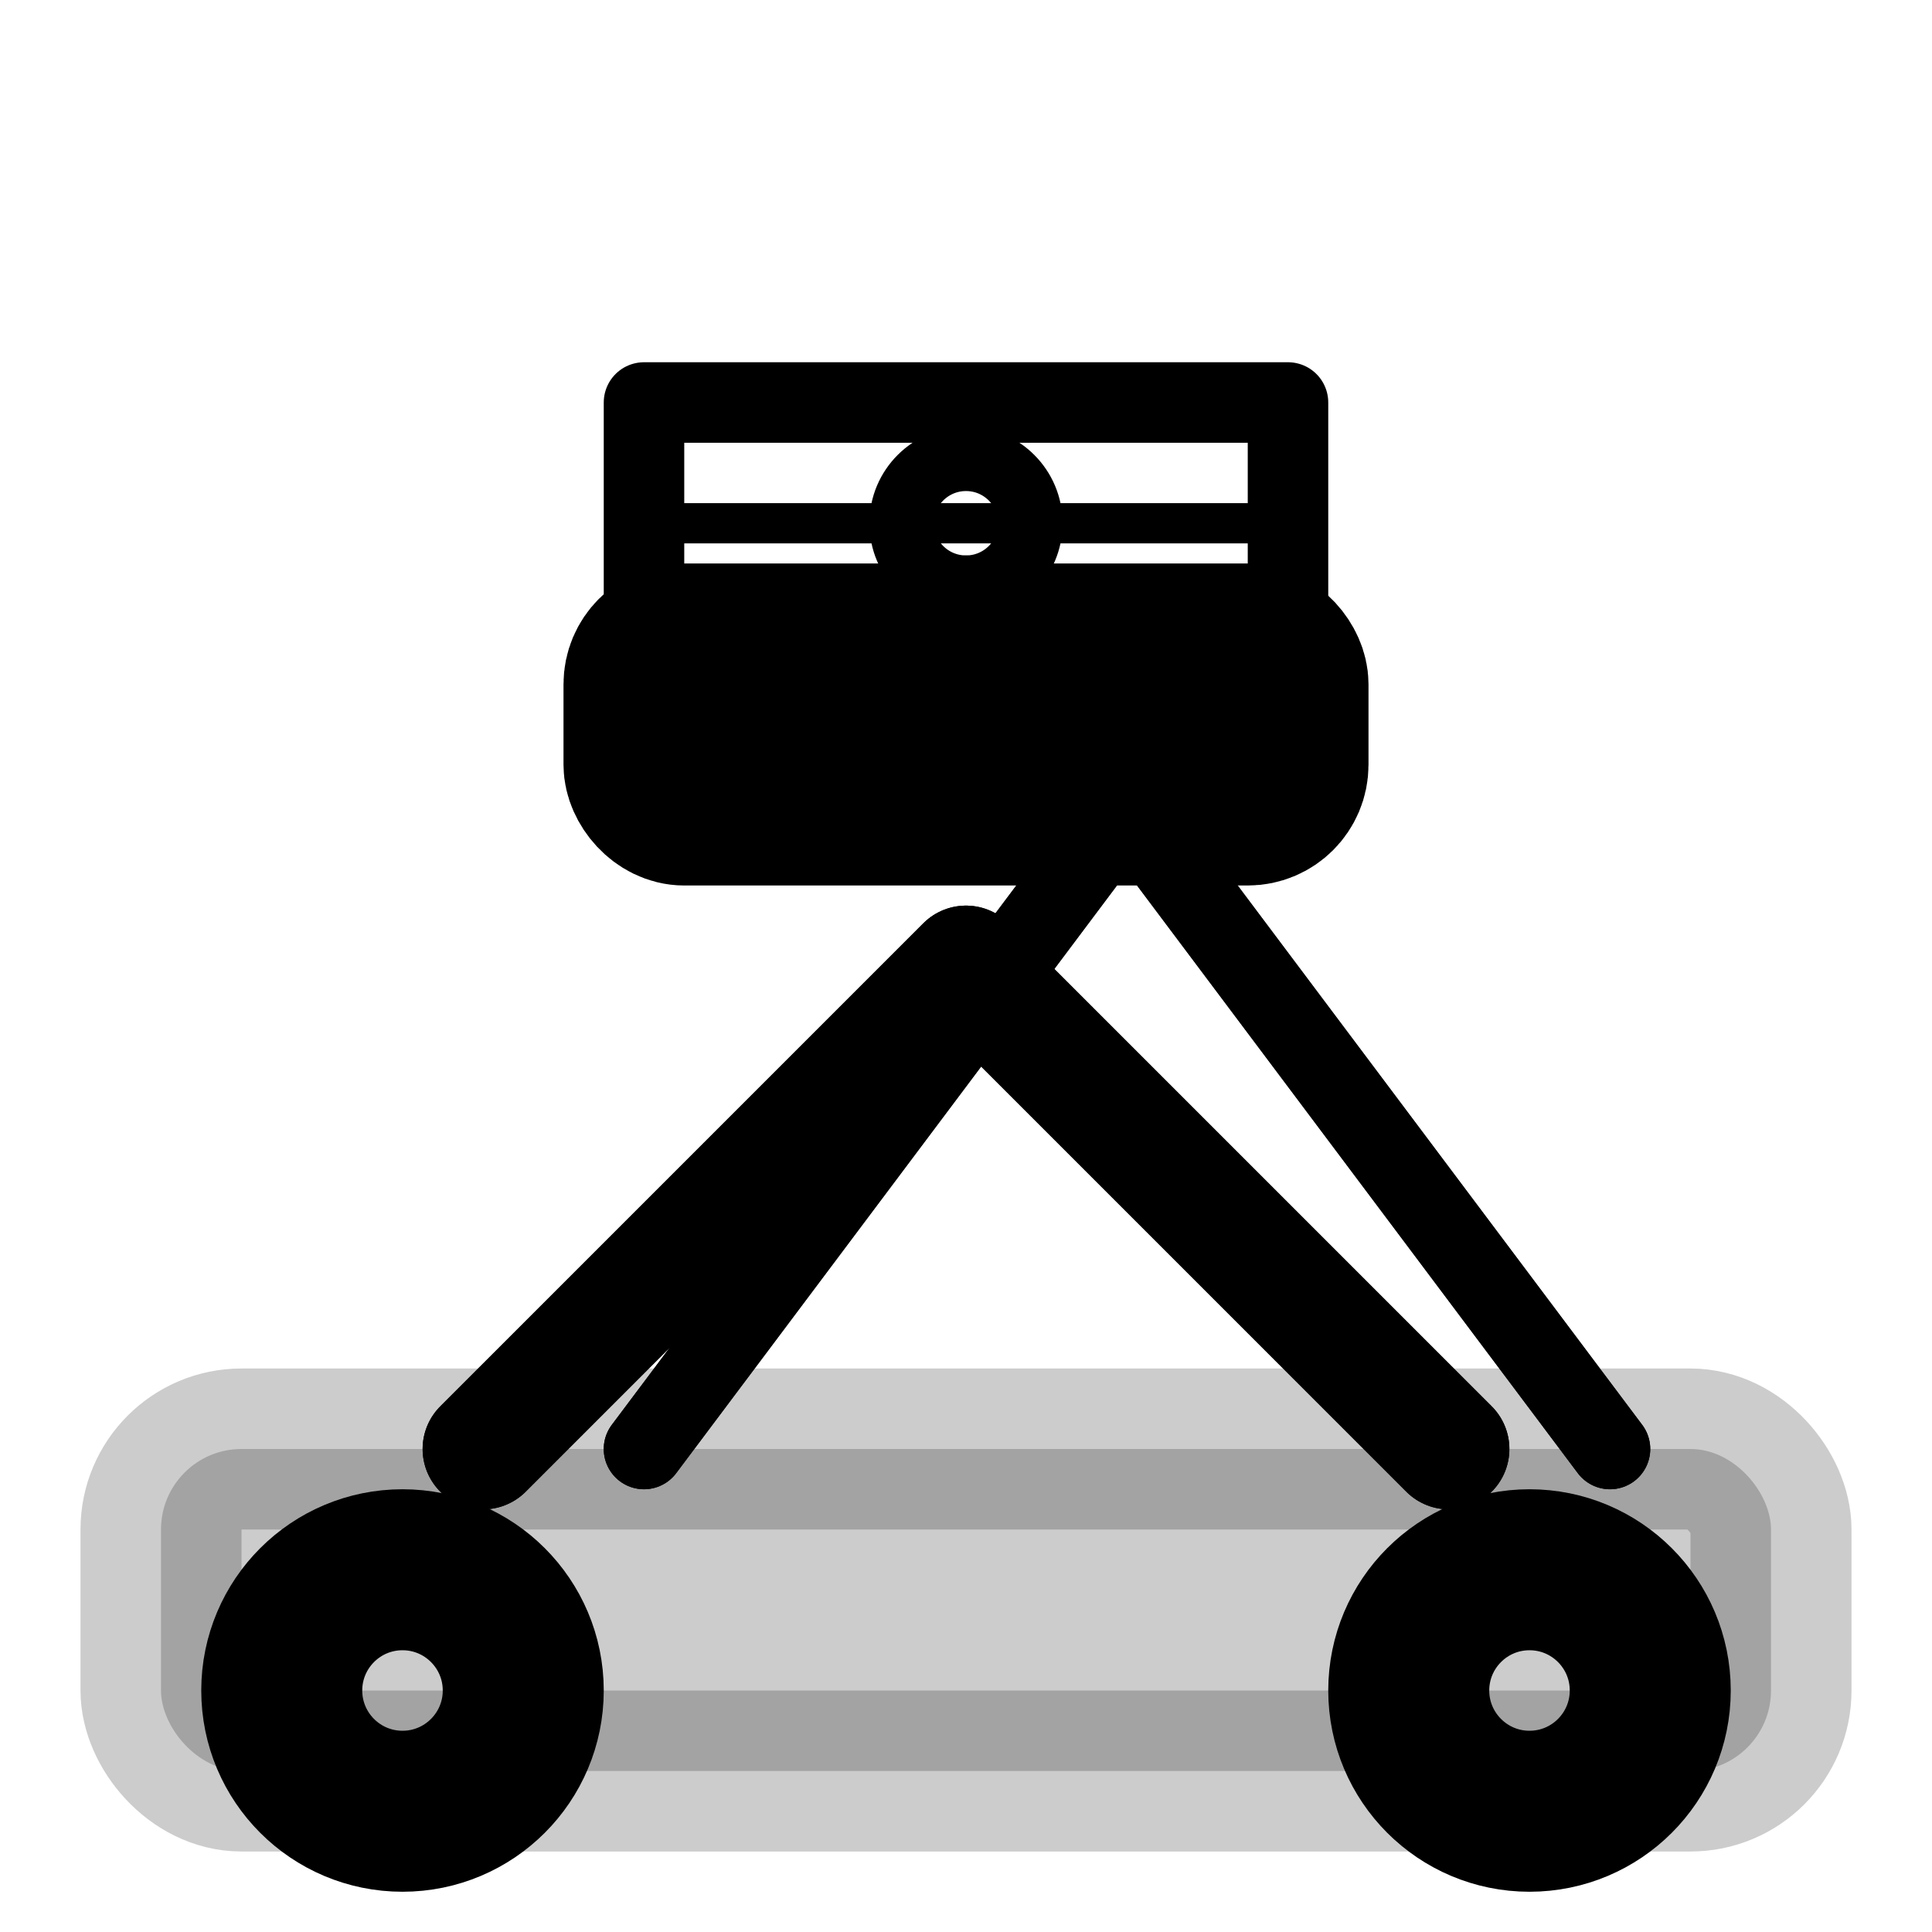 <svg xmlns="http://www.w3.org/2000/svg" width="24" height="24" viewBox="0 0 24 24" fill="none" stroke="currentColor" stroke-width="2" stroke-linecap="round" stroke-linejoin="round">
  <!-- Base platform/chassis -->
  <rect x="2" y="18" width="20" height="4" rx="1" fill="currentColor" opacity="0.2"/>
  
  <!-- Wheels -->
  <circle cx="5" cy="21" r="1.5" fill="none" stroke="currentColor"/>
  <circle cx="19" cy="21" r="1.5" fill="none" stroke="currentColor"/>
  
  <!-- Scissor mechanism (X pattern) -->
  <path d="M6 18 L12 12 L18 18" stroke="currentColor" stroke-width="1.5"/>
  <path d="M18 18 L12 12 L6 18" stroke="currentColor" stroke-width="1.5"/>
  <path d="M8 18 L14 10 L20 18" stroke="currentColor" stroke-width="1"/>
  <path d="M20 18 L14 10 L8 18" stroke="currentColor" stroke-width="1"/>
  
  <!-- Elevated platform -->
  <rect x="8" y="8" width="8" height="2" rx="0.5" fill="currentColor"/>
  
  <!-- Safety railings -->
  <path d="M8 8 L8 5 L16 5 L16 8" stroke="currentColor" stroke-width="1" fill="none"/>
  <path d="M8 6.5 L16 6.5" stroke="currentColor" stroke-width="0.5"/>
  
  <!-- Person symbol on platform -->
  <circle cx="12" cy="6.5" r="0.8" fill="none" stroke="currentColor" stroke-width="0.8"/>
  <path d="M12 7.3 L12 8" stroke="currentColor" stroke-width="0.8"/>
</svg>
